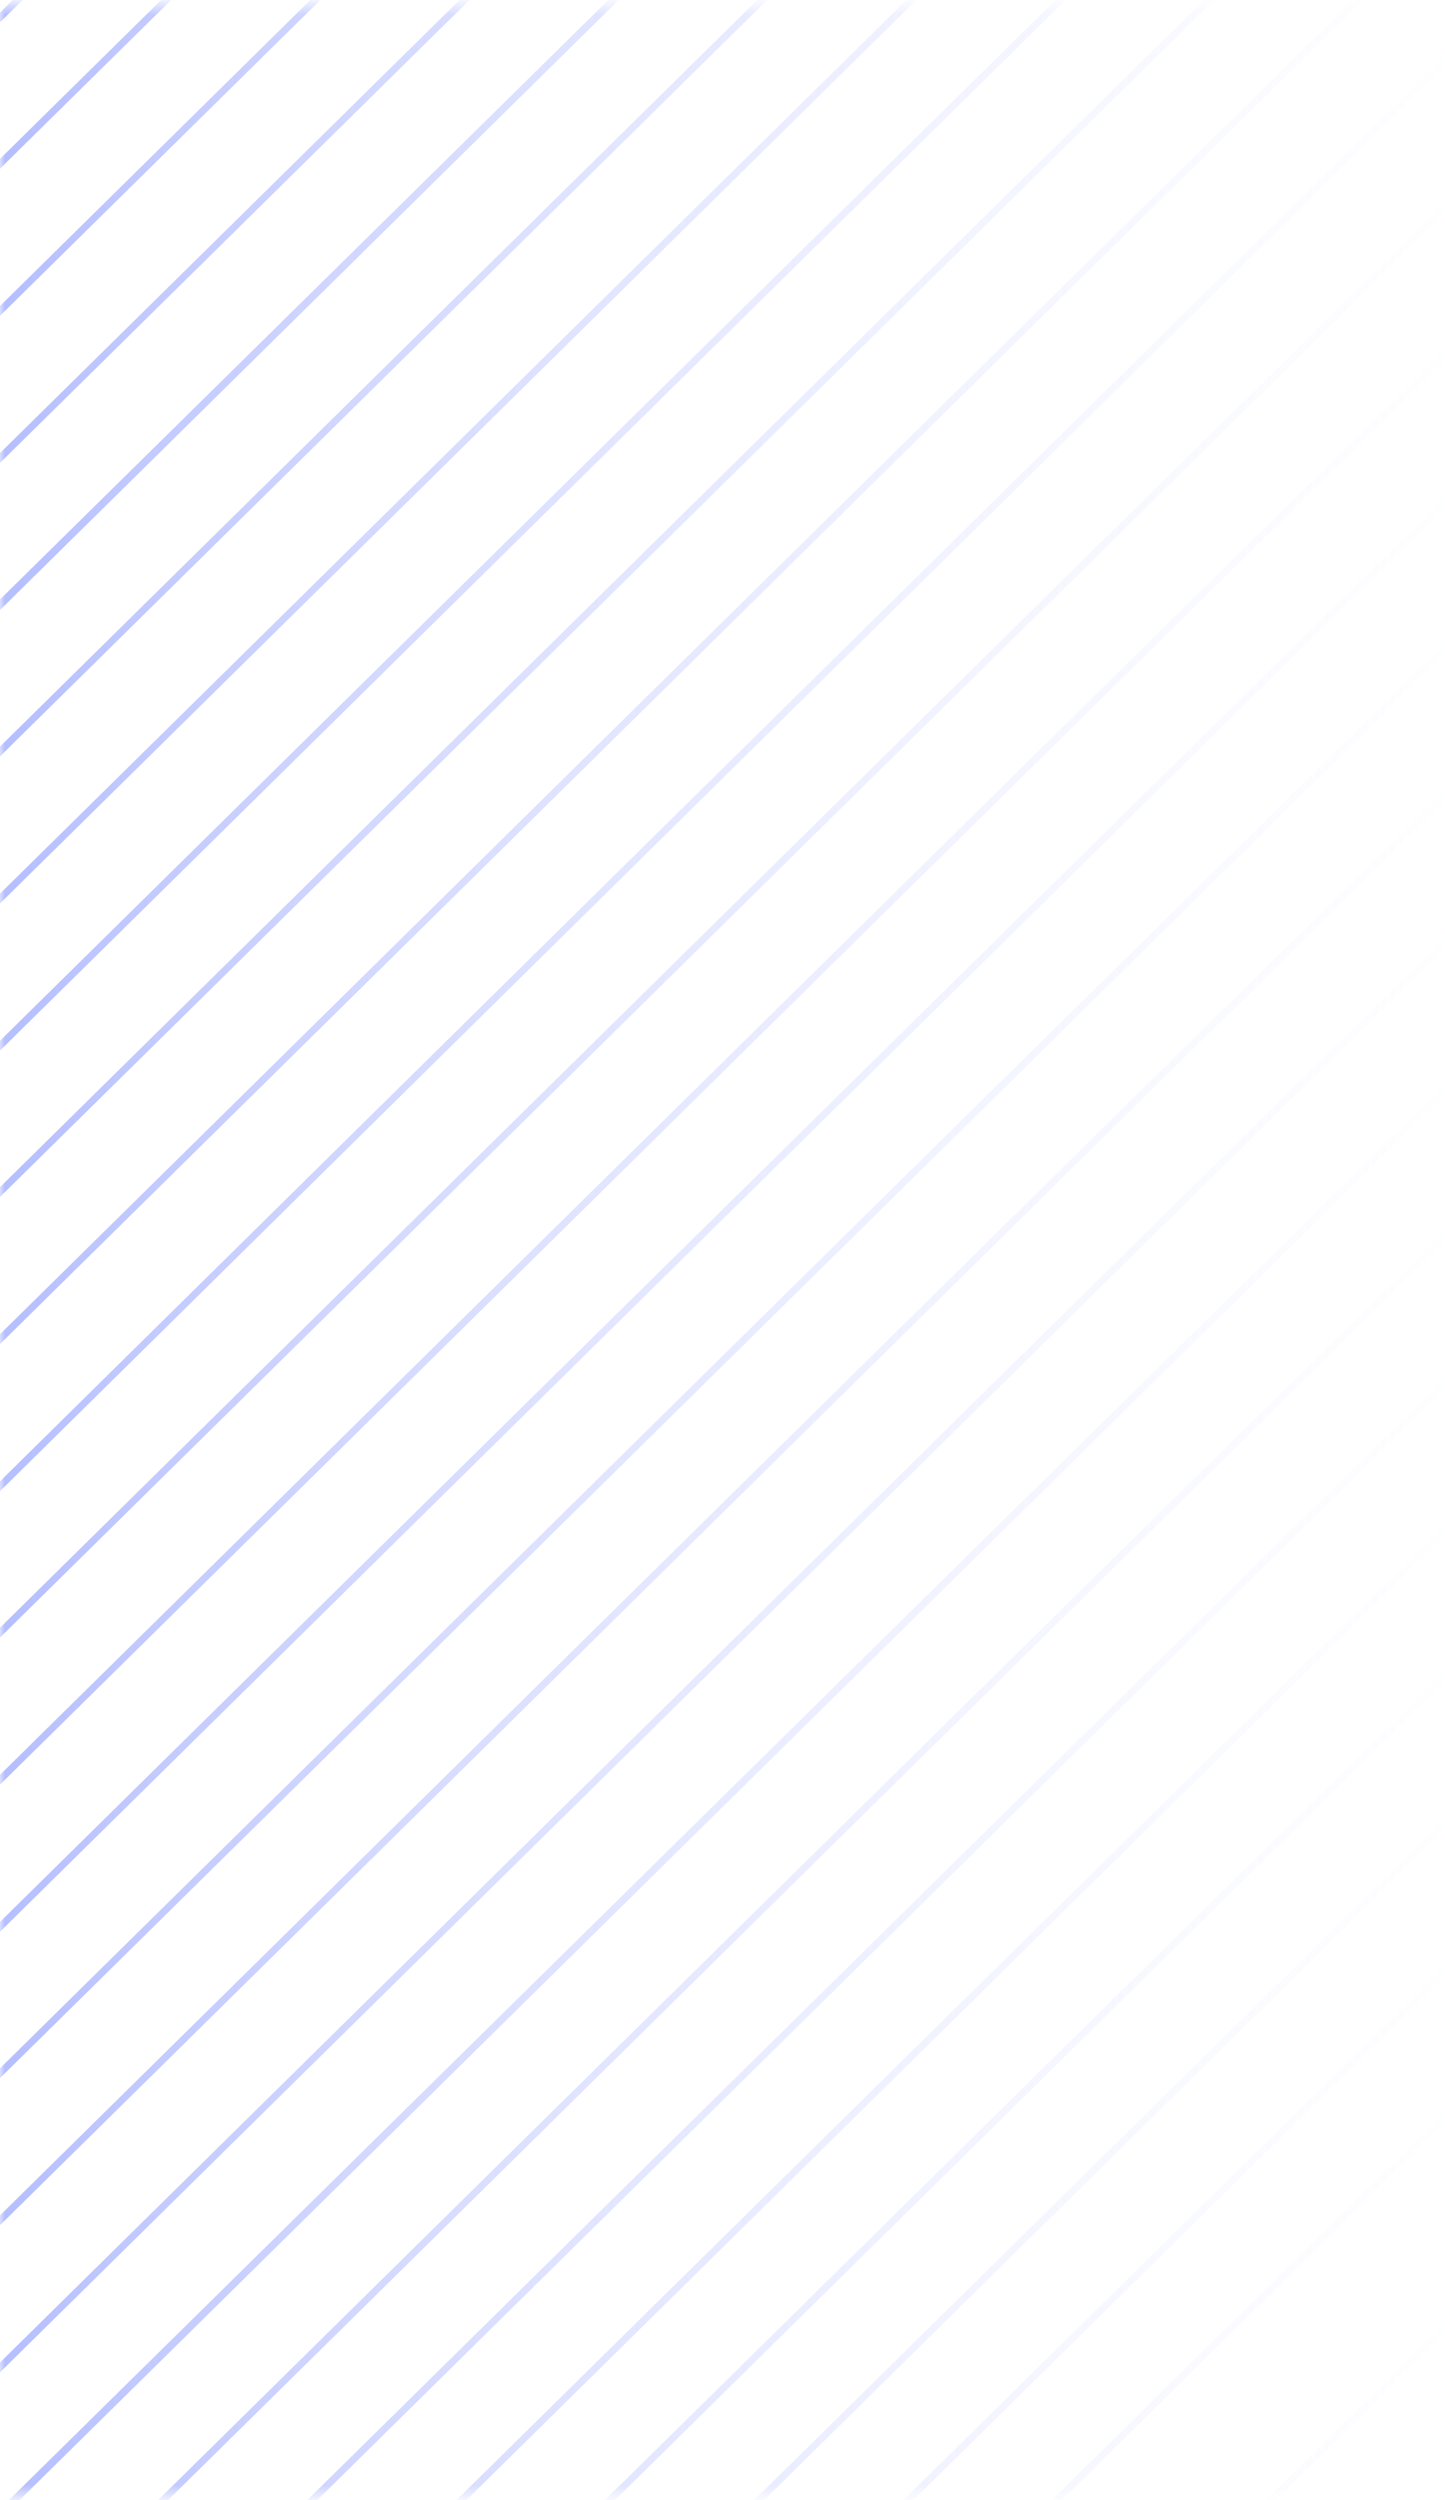 <svg width="148" height="256" viewBox="0 0 148 256" fill="none" xmlns="http://www.w3.org/2000/svg">
<mask id="mask0" mask-type="alpha" maskUnits="userSpaceOnUse" x="0" y="0" width="148" height="256">
<rect y="255.497" width="255" height="148" transform="rotate(-90 0 255.497)" fill="#3721A7"/>
</mask>
<g mask="url(#mask0)">
<path d="M107.376 256.339L108.399 256.339L149.927 215.406L149.415 214.902L107.376 256.339ZM92.168 256.339L93.192 256.339L150 200.345L149.488 199.841L92.168 256.339ZM76.888 256.339L77.912 256.339L149.927 185.356L149.415 184.851L76.888 256.339ZM61.608 256.339L62.631 256.339L149.927 170.294L149.415 169.79L61.608 256.339ZM46.4 256.339L47.424 256.339L150 155.233L149.488 154.729L46.4 256.339ZM31.12 256.339L32.143 256.339L149.927 140.244L149.415 139.739L31.12 256.339ZM15.839 256.339L16.863 256.339L149.927 125.182L149.415 124.678L15.839 256.339ZM0.559 256.339L1.656 256.339L150 110.121L149.488 109.617L0.559 256.339ZM-2 243.872L-1.488 244.376L149.927 95.132L149.415 94.627L-2 243.872ZM-2 228.81L-1.488 229.315L149.927 80.07L149.415 79.566L-2 228.81ZM-2 213.749L-1.488 214.253L149.927 65.009L149.415 64.505L-2 213.749ZM-2 198.76L-1.488 199.264L149.927 50.02L149.415 49.515L-2 198.76ZM-2 183.698L-1.488 184.203L149.927 34.958L149.415 34.454L-2 183.698ZM-2 168.637L-1.488 169.141L149.927 19.897L149.415 19.393L-2 168.637ZM-2 153.648L-1.488 154.152L149.927 4.836L149.415 4.331L-2 153.648ZM-2 138.586L-1.488 139.091L149.927 -10.154L149.415 -10.658L-2 138.586ZM-2 123.525L-1.488 124.029L149.927 -25.215L149.415 -25.72L-2 123.525ZM-2 108.536L-1.488 109.04L149.927 -40.204L149.415 -40.709L-2 108.536ZM-2 93.474L-1.488 93.979L149.927 -55.266L149.415 -55.77L-2 93.474ZM-2 78.413L-1.488 78.917L149.927 -70.327L149.415 -70.832L-2 78.413ZM-2 63.352L-1.488 63.928L149.927 -85.316L149.415 -85.821L-2 63.352ZM-2 48.362L-1.488 48.867L149.927 -100.378L149.415 -100.882L-2 48.362ZM-2 33.301L-1.488 33.805L149.927 -115.439L149.415 -115.943L-2 33.301ZM-2 18.239L-1.488 18.744L149.927 -130.5L149.415 -131.005L-2 18.239ZM-2 3.25L-1.488 3.755L149.927 -145.49L149.415 -145.994L-2 3.25ZM-2 -11.811L-1.488 -11.307L149.927 -160.551L149.415 -161.056L-2 -11.811ZM-2 -26.872L-1.488 -26.368L149.927 -175.612L149.415 -176.117L-2 -26.872ZM-2 -41.862L-1.488 -41.357L149.927 -190.602L149.415 -191.106L-2 -41.862ZM-2 -56.923L-1.488 -56.419L149.927 -205.663L149.415 -206.168L-2 -56.923ZM-2 -71.984L-1.488 -71.48L149.927 -220.724L149.415 -221.229L-2 -71.984ZM-2 -87.046L-1.488 -86.541L149.927 -235.786L149.415 -236.29L-2 -87.046ZM-2 -102.035L-1.488 -101.531L149.927 -250.775L149.415 -251.28L-2 -102.035ZM-2 -117.097L-1.488 -116.592L149.927 -265.836L149.415 -266.341L-2 -117.097ZM-2 -132.086L-1.488 -131.581L149.927 -280.826L149.415 -281.33L-2 -132.086ZM-2 -147.147L-1.488 -146.643L149.927 -295.887L149.415 -296.392L-2 -147.147ZM-2 -162.208L-1.488 -161.704L149.927 -310.948L149.415 -311.453L-2 -162.208ZM-2 -177.27L-1.488 -176.765L149.927 -326.01L149.415 -326.514L-2 -177.27ZM-2 -192.259L-1.488 -191.755L149.927 -341.071L149.415 -341.576L-2 -192.259ZM-2 -207.321L-1.488 -206.816L149.927 -356.06L149.415 -356.565L-2 -207.321ZM-2 -222.382L-1.488 -221.877L149.927 -371.122L149.415 -371.626L-2 -222.382ZM-2 -237.371L-1.488 -236.867L149.927 -386.111L149.415 -386.616L-2 -237.371ZM-2 -252.433L-1.488 -251.928L149.927 -401.172L149.415 -401.677L-2 -252.433ZM-2 -267.494L-1.488 -266.99L149.927 -416.234L149.415 -416.738L-2 -267.494ZM-2 -282.555L-1.488 -281.979L149.927 -431.223L149.415 -431.728L-2 -282.555ZM-2 -297.545L-1.488 -297.04L149.927 -446.284L149.415 -446.789L-2 -297.545ZM-2 -312.606L-1.488 -312.101L149.927 -461.346L149.415 -461.85L-2 -312.606ZM-2 -327.667L-1.488 -327.163L149.927 -476.407L149.415 -476.912L-2 -327.667ZM-2 -342.657L-1.488 -342.152L149.927 -491.396L149.415 -491.901L-2 -342.657ZM-2 -357.718L-1.488 -357.214L149.927 -506.458L149.415 -506.962L-2 -357.718ZM-2 -372.779L-1.488 -372.275L149.927 -521.519L149.415 -522.024L-2 -372.779ZM-2 -387.769L-1.488 -387.264L149.927 -536.508L149.415 -537.013L-2 -387.769ZM-2 -402.83L-1.488 -402.326L149.927 -551.57L149.415 -552.074L-2 -402.83ZM-2 -417.891L-1.488 -417.387L149.927 -566.631L149.415 -567.136L-2 -417.891ZM-2 -432.953L-1.488 -432.448L149.927 -581.693L149.415 -582.197L-2 -432.953ZM-2 -447.942L-1.488 -447.438L149.927 -596.682L149.415 -597.186L-2 -447.942ZM-2 -463.003L-1.488 -462.499L149.927 -611.743L149.415 -612.248L-2 -463.003ZM-2 -477.993L-1.488 -477.488L149.927 -626.733L149.415 -627.237L-2 -477.993ZM-2 -493.054L-1.488 -492.549L149.927 -641.794L149.415 -642.298L-2 -493.054ZM-2 -508.115L-1.488 -507.611L149.927 -656.855L149.415 -657.36L-2 -508.115ZM-2 -523.177L-1.488 -522.672L149.927 -671.917L149.415 -672.421L-2 -523.177ZM-2 -538.166L-1.488 -537.662L149.927 -686.978L149.415 -687.482L-2 -538.166ZM-2 -553.227L-1.488 -552.723L149.927 -701.967L149.415 -702.472L-2 -553.227ZM-2 -568.289L-1.488 -567.784L149.927 -717.029L149.415 -717.533L-2 -568.289ZM-2 -583.278L-1.488 -582.774L149.927 -732.018L149.415 -732.522L-2 -583.278ZM-2 -598.339L-1.488 -597.835L149.927 -747.079L149.415 -747.584L-2 -598.339ZM-2 -613.401L-1.488 -612.896L149.927 -762.141L149.415 -762.645L-2 -613.401ZM-2 -628.462L-1.488 -627.958L149.927 -777.202L149.415 -777.707L-2 -628.462ZM-2 -643.451L-1.488 -642.947L149.927 -792.191L149.415 -792.696L-2 -643.451ZM-2 -658.513L-1.488 -658.008L149.927 -807.253L149.415 -807.757L-2 -658.513ZM-2 -673.574L-1.488 -673.07L149.927 -822.314L149.415 -822.818L-2 -673.574ZM-2 -688.563L-1.488 -688.059L149.927 -837.303L149.415 -837.808L-2 -688.563ZM-2 -703.625L-1.488 -703.12L149.927 -852.365L149.415 -852.869L-2 -703.625ZM129.309 256.339L130.333 256.339L149.927 237.026L149.415 236.521L129.309 256.339Z" fill="url(#paint0_linear)" fill-opacity="0.8"/>
</g>
<defs>
<linearGradient id="paint0_linear" x1="-14" y1="-298.265" x2="157.5" y2="-298.265" gradientUnits="userSpaceOnUse">
<stop stop-color="#93A1FF"/>
<stop offset="1" stop-color="#F0F2FF" stop-opacity="0"/>
</linearGradient>
</defs>
</svg>
